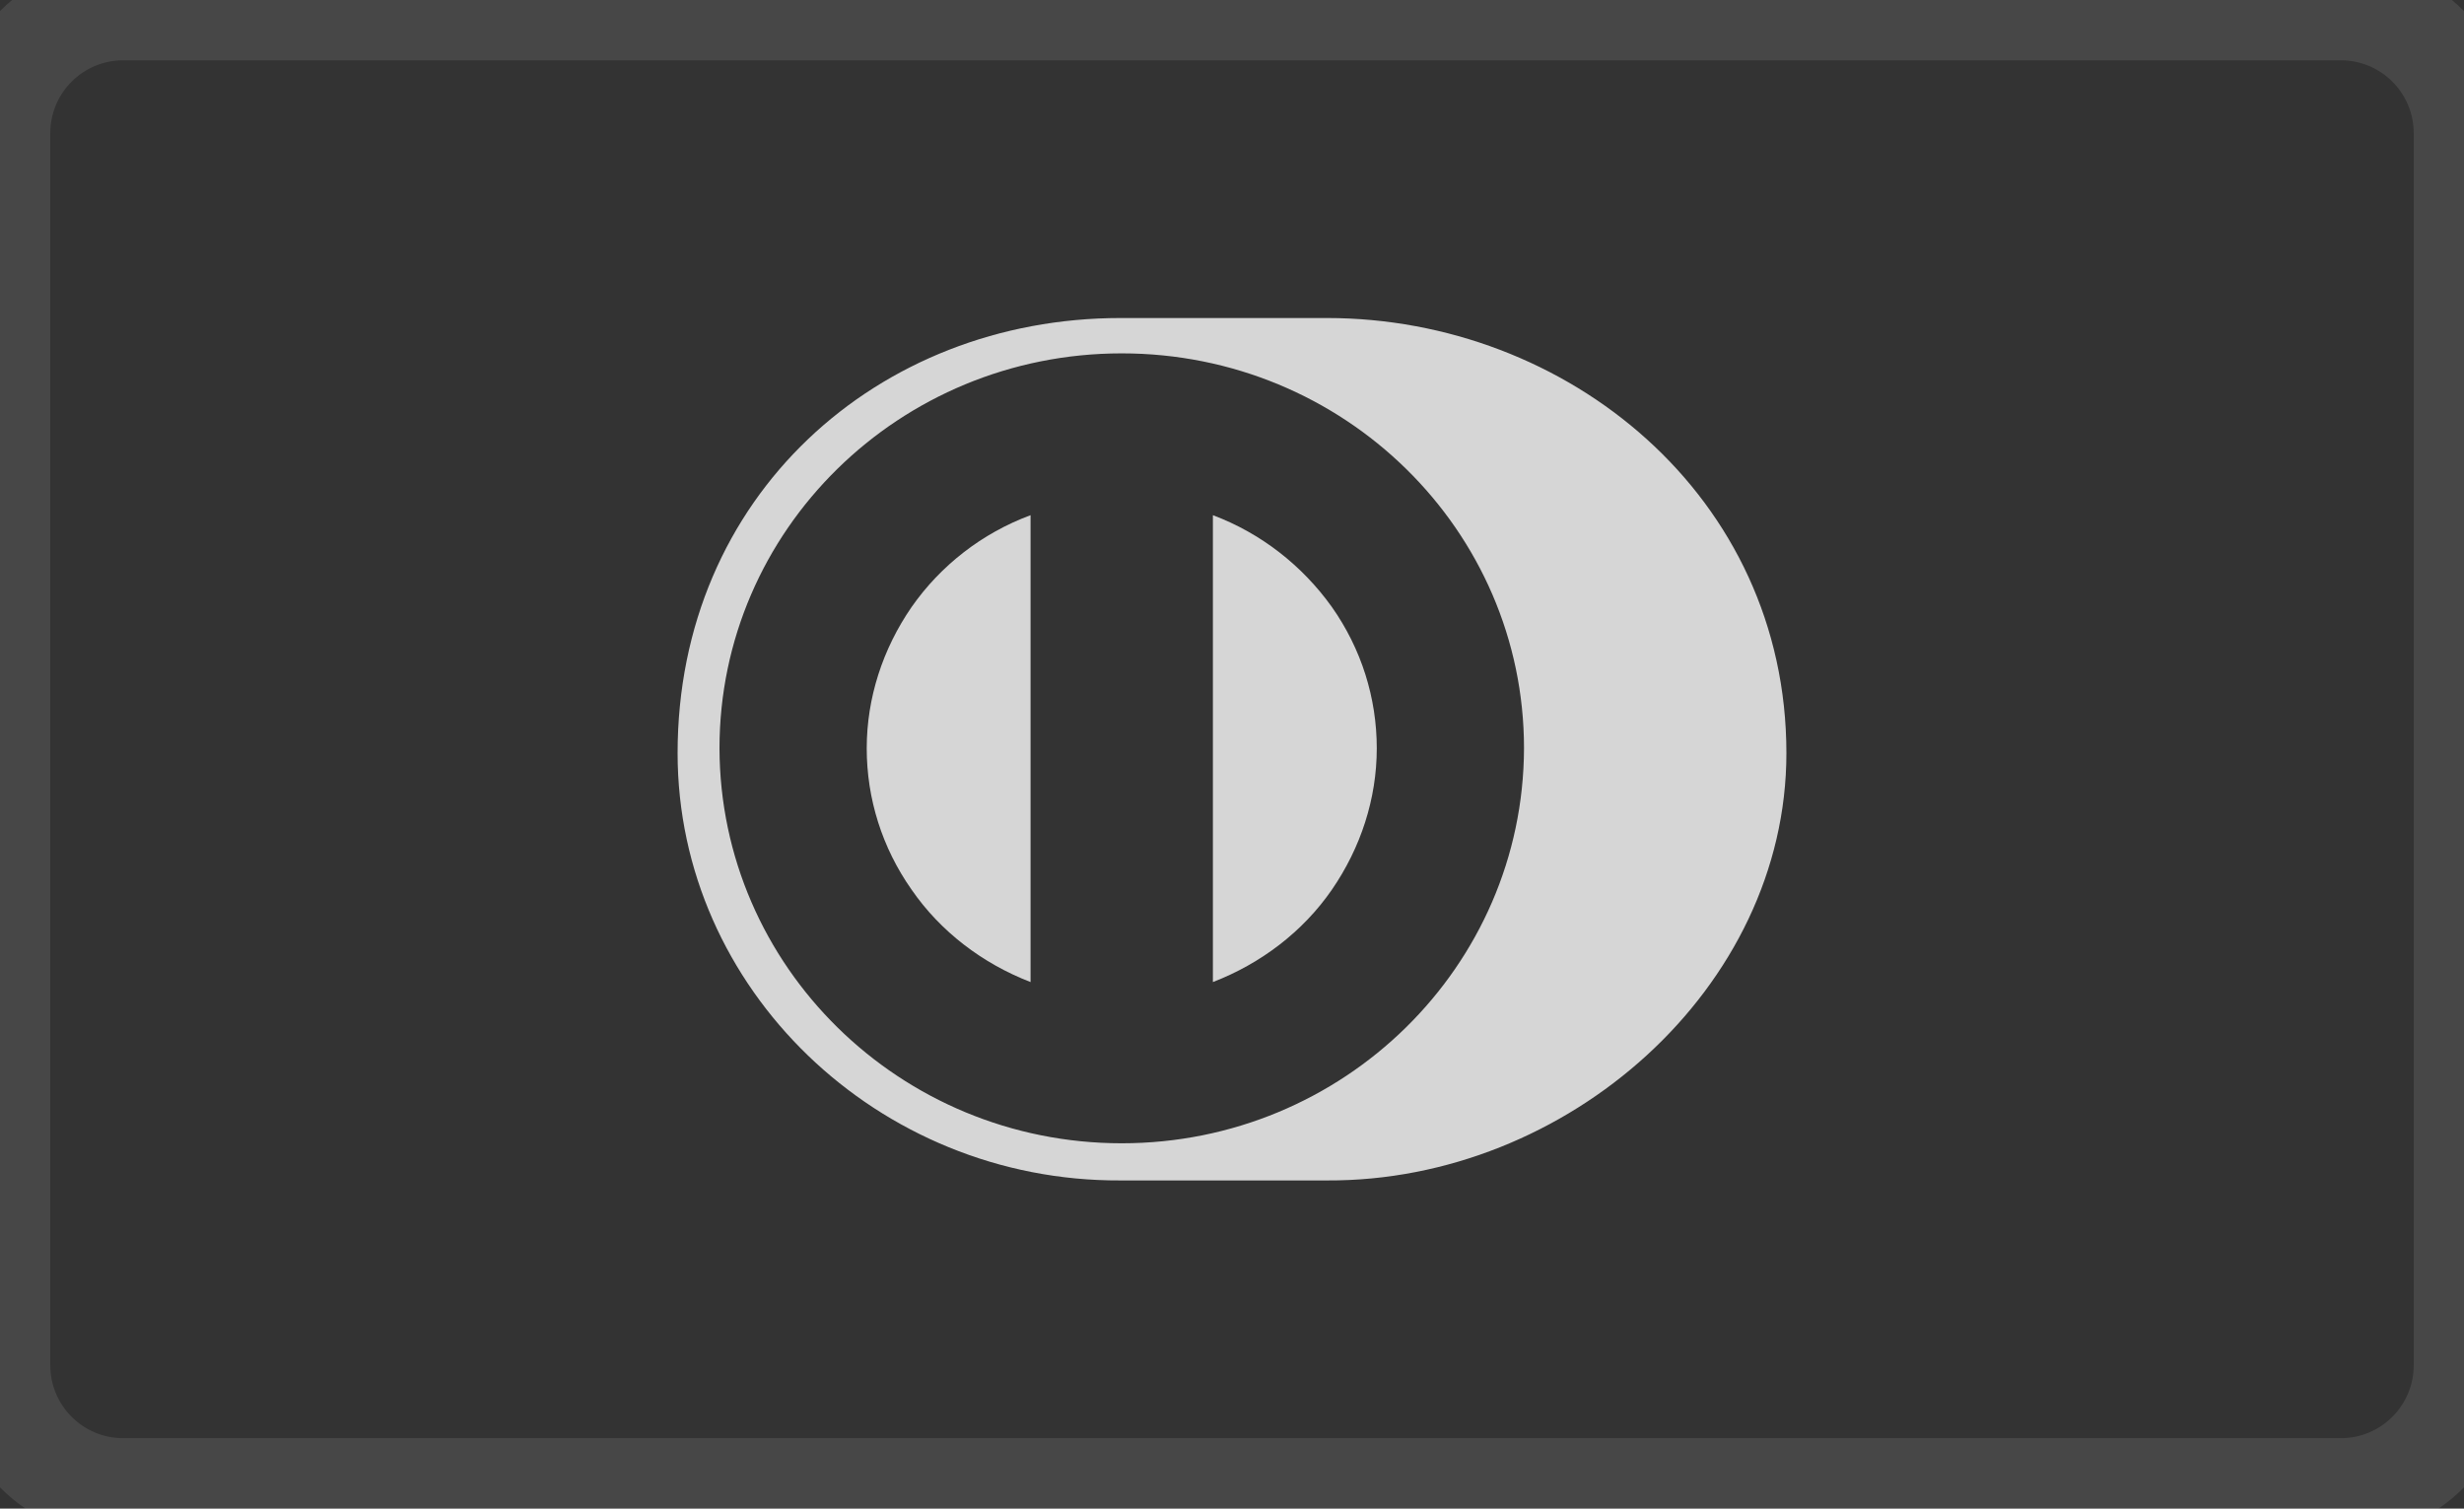 <svg width="49" height="30" viewBox="0 0 49 30" fill="none" xmlns="http://www.w3.org/2000/svg">
<rect x="0" y="0" width="49" height="30" fill="#333333" stroke="none"/>
<g opacity="0.8">
<path d="M18.13 12.069C17.554 12.903 17.236 13.88 17.236 14.881C17.236 15.882 17.542 16.86 18.13 17.694C18.706 18.528 19.539 19.16 20.494 19.529V10.245C19.527 10.603 18.706 11.246 18.13 12.069Z" fill="white"/>
<path d="M24.12 10.245V19.529C25.076 19.16 25.909 18.528 26.485 17.694C27.06 16.86 27.379 15.882 27.379 14.881C27.379 13.88 27.073 12.903 26.485 12.069C25.896 11.246 25.076 10.603 24.12 10.245Z" fill="white"/>
<path d="M26.387 6.324H22.283C17.456 6.324 13.475 9.864 13.475 14.977C13.475 19.66 17.456 23.498 22.283 23.474H26.387C31.164 23.498 35.525 19.648 35.525 14.977C35.525 9.864 31.164 6.324 26.387 6.324ZM22.307 22.735C17.897 22.735 14.32 19.219 14.308 14.881C14.308 10.543 17.885 7.027 22.307 7.027C26.73 7.027 30.307 10.543 30.307 14.881C30.294 19.219 26.717 22.735 22.307 22.735Z" fill="white"/>
</g>
<path d="M2.45 1.199H46.55V-0.801H2.45V1.199ZM48 2.649V27.149H50V2.649H48ZM46.55 28.599H2.45V30.599H46.55V28.599ZM1 27.149V2.649H-1V27.149H1ZM2.45 28.599C1.649 28.599 1 27.95 1 27.149H-1C-1 29.055 0.545 30.599 2.45 30.599V28.599ZM48 27.149C48 27.95 47.351 28.599 46.55 28.599V30.599C48.455 30.599 50 29.055 50 27.149H48ZM46.55 1.199C47.351 1.199 48 1.848 48 2.649H50C50 0.744 48.455 -0.801 46.55 -0.801V1.199ZM2.45 -0.801C0.545 -0.801 -1 0.744 -1 2.649H1C1 1.848 1.649 1.199 2.45 1.199V-0.801Z" fill="white" fill-opacity="0.1"/>
</svg>
